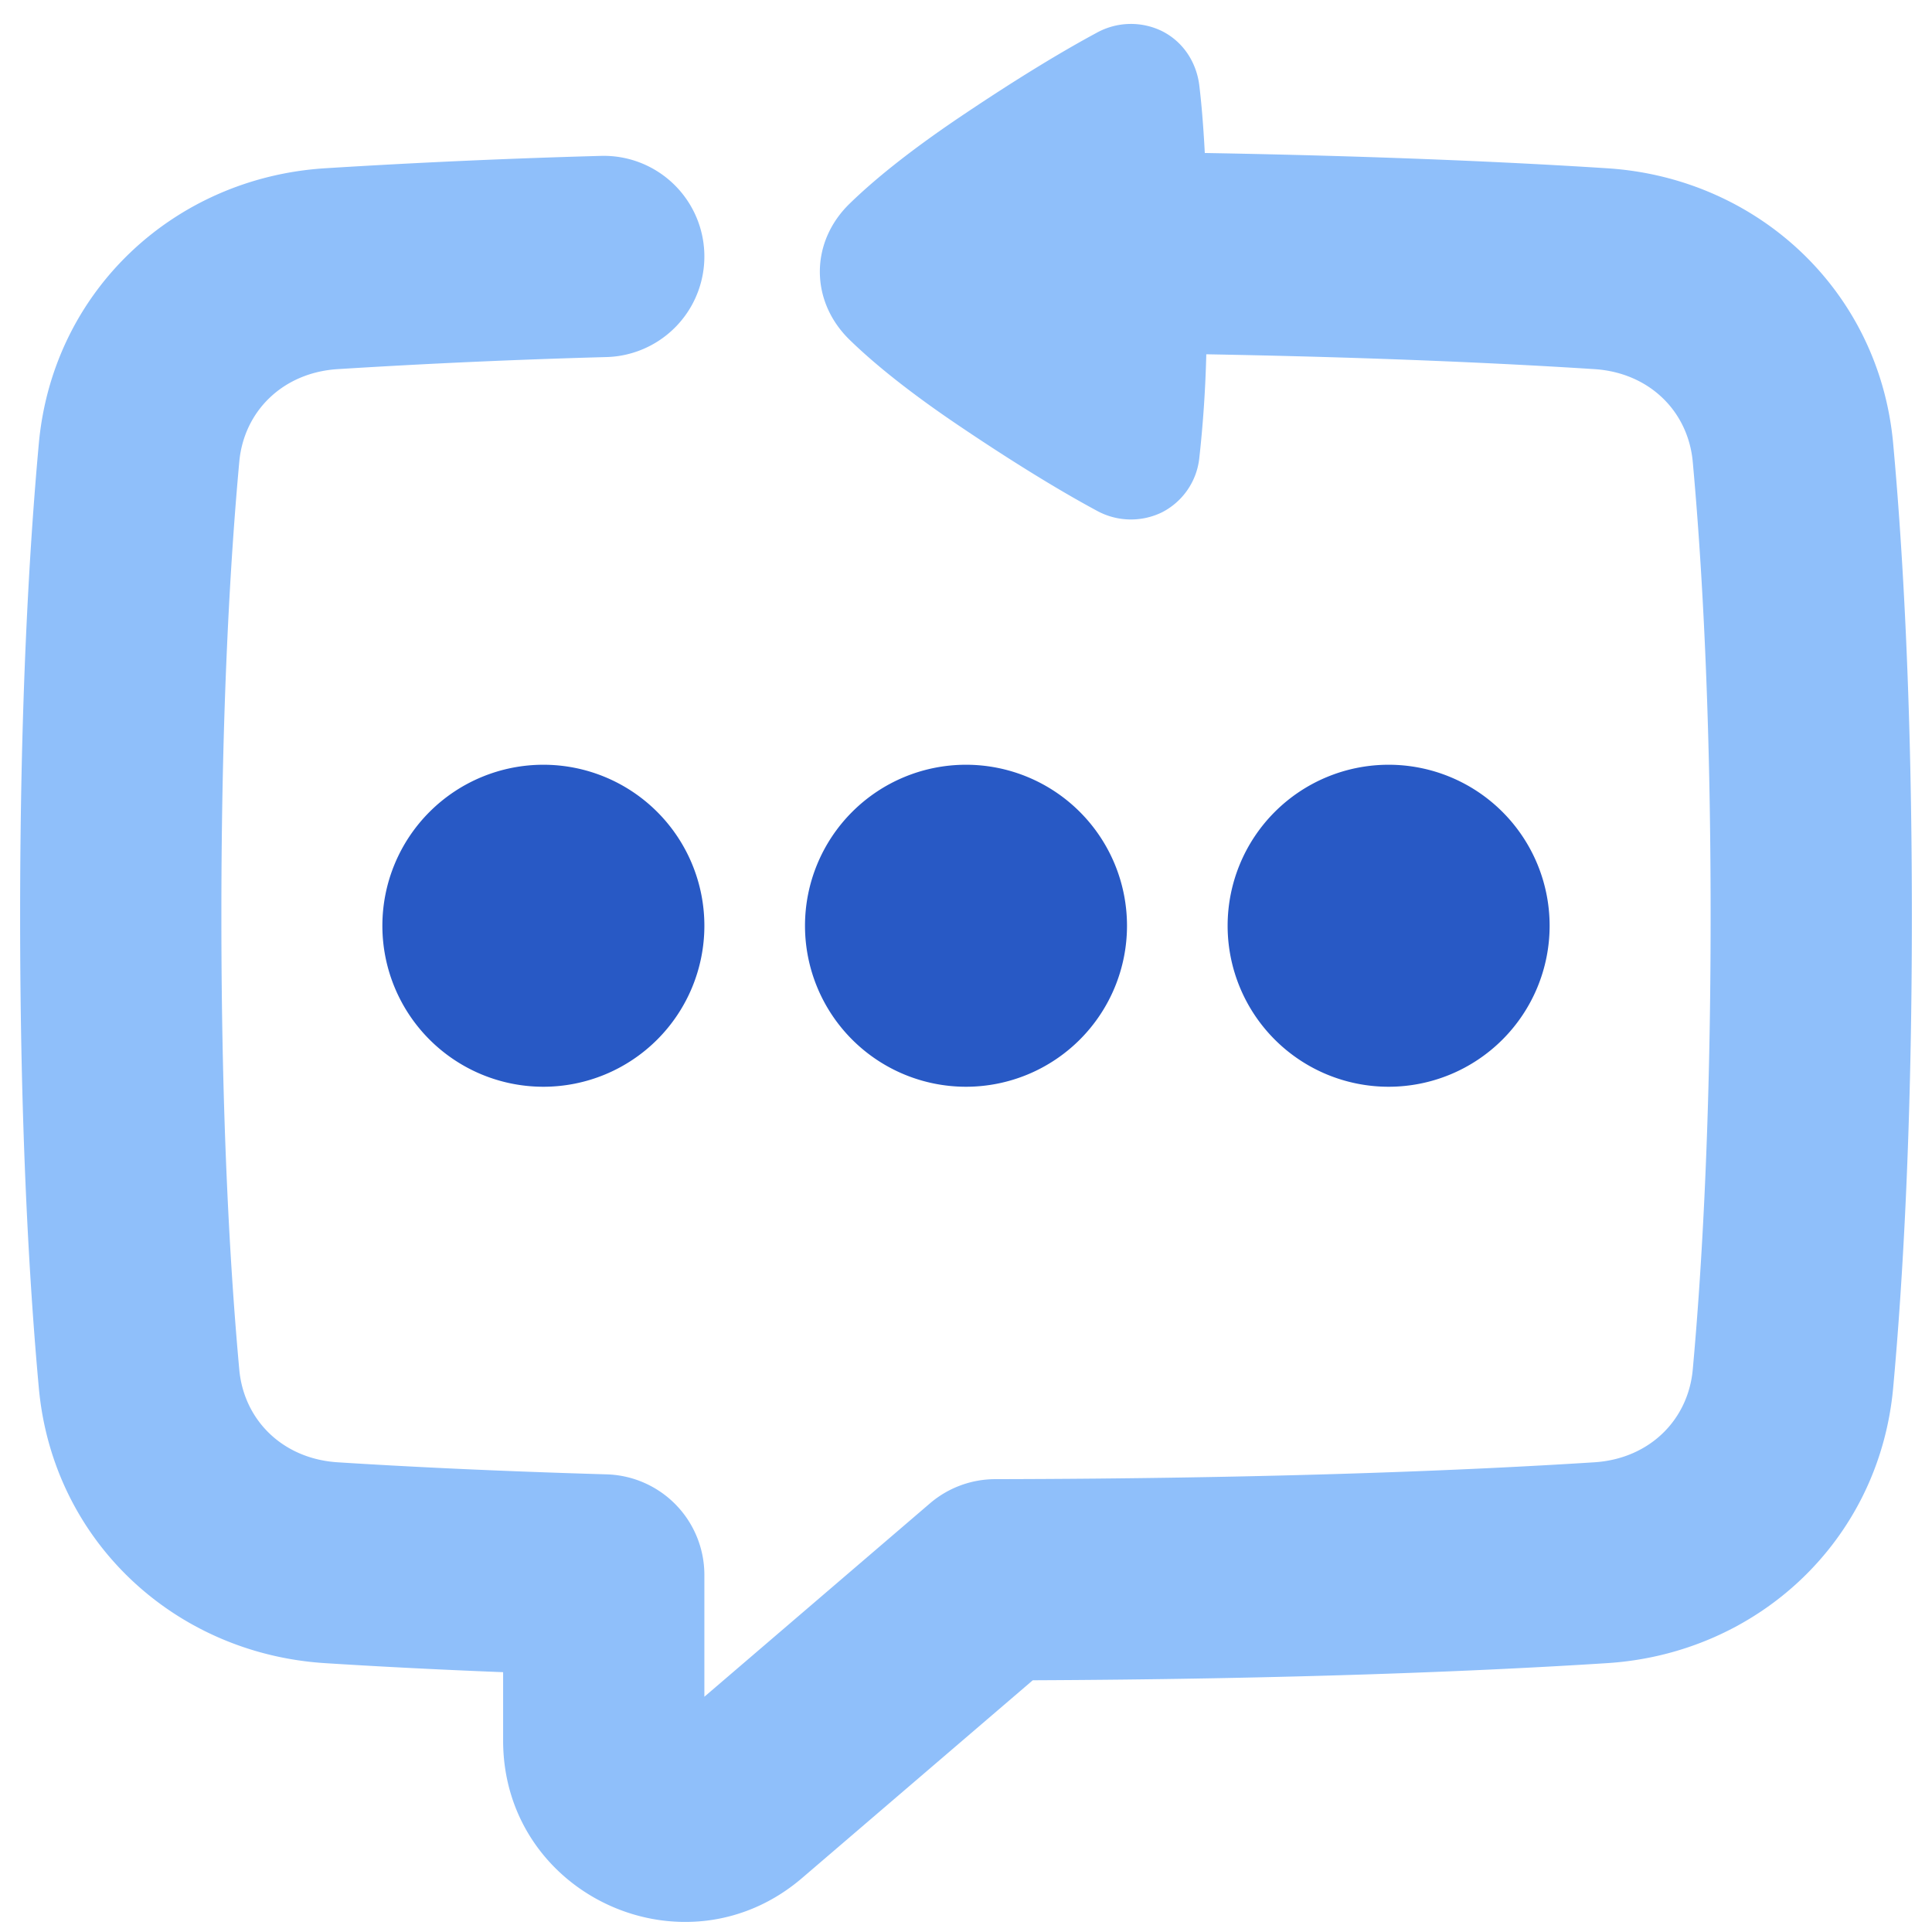 <svg xmlns="http://www.w3.org/2000/svg" width="48" height="48" viewBox="0 0 48 48"><g fill="none"><path fill="#8fbffa" d="M29.97 8.802a30 30 0 0 1-.173 2.572a1.72 1.72 0 0 1-.933 1.357a1.76 1.76 0 0 1-1.624-.048c-.717-.386-1.834-1.04-3.411-2.104c-1.312-.885-2.166-1.596-2.721-2.137c-.468-.455-.739-1.054-.739-1.692s.271-1.236.74-1.691c.554-.54 1.408-1.252 2.72-2.138c1.577-1.064 2.694-1.717 3.411-2.103A1.76 1.76 0 0 1 28.864.77c.525.261.862.77.933 1.357c.05.412.098.957.136 1.674c4.373.077 7.671.23 10 .38c3.716.238 6.753 3.025 7.102 6.835c.241 2.637.465 6.494.465 11.734s-.224 9.098-.465 11.734c-.35 3.81-3.386 6.598-7.103 6.836c-3.033.194-7.714.397-14.273.426l-5.73 4.912c-2.92 2.502-7.429.428-7.429-3.416v-1.697c-1.75-.069-3.222-.148-4.432-.225c-3.717-.238-6.754-3.026-7.103-6.836C.724 31.848.5 27.99.5 22.75s.224-9.097.465-11.734c.35-3.81 3.386-6.597 7.103-6.835a197 197 0 0 1 6.86-.308a2.5 2.5 0 1 1 .144 4.998a190 190 0 0 0-6.685.3c-1.36.087-2.327 1.044-2.442 2.301c-.227 2.476-.445 6.18-.445 11.278s.218 8.803.445 11.279c.115 1.256 1.081 2.214 2.442 2.301c1.674.107 3.888.218 6.685.3a2.5 2.5 0 0 1 2.428 2.498v3.027l5.604-4.804a2.5 2.5 0 0 1 1.622-.602c6.95-.013 11.823-.223 14.887-.419c1.36-.087 2.327-1.044 2.443-2.301c.226-2.476.444-6.18.444-11.279c0-5.098-.218-8.803-.444-11.278c-.116-1.257-1.082-2.214-2.443-2.301c-2.225-.143-5.406-.293-9.643-.369"/><path fill="#2859c5" d="M13.5 19a4 4 0 1 0 0 8a4 4 0 0 0 0-8M24 19a4 4 0 1 0 0 8a4 4 0 0 0 0-8m10.5 0a4 4 0 1 0 0 8a4 4 0 0 0 0-8"/></g></svg>